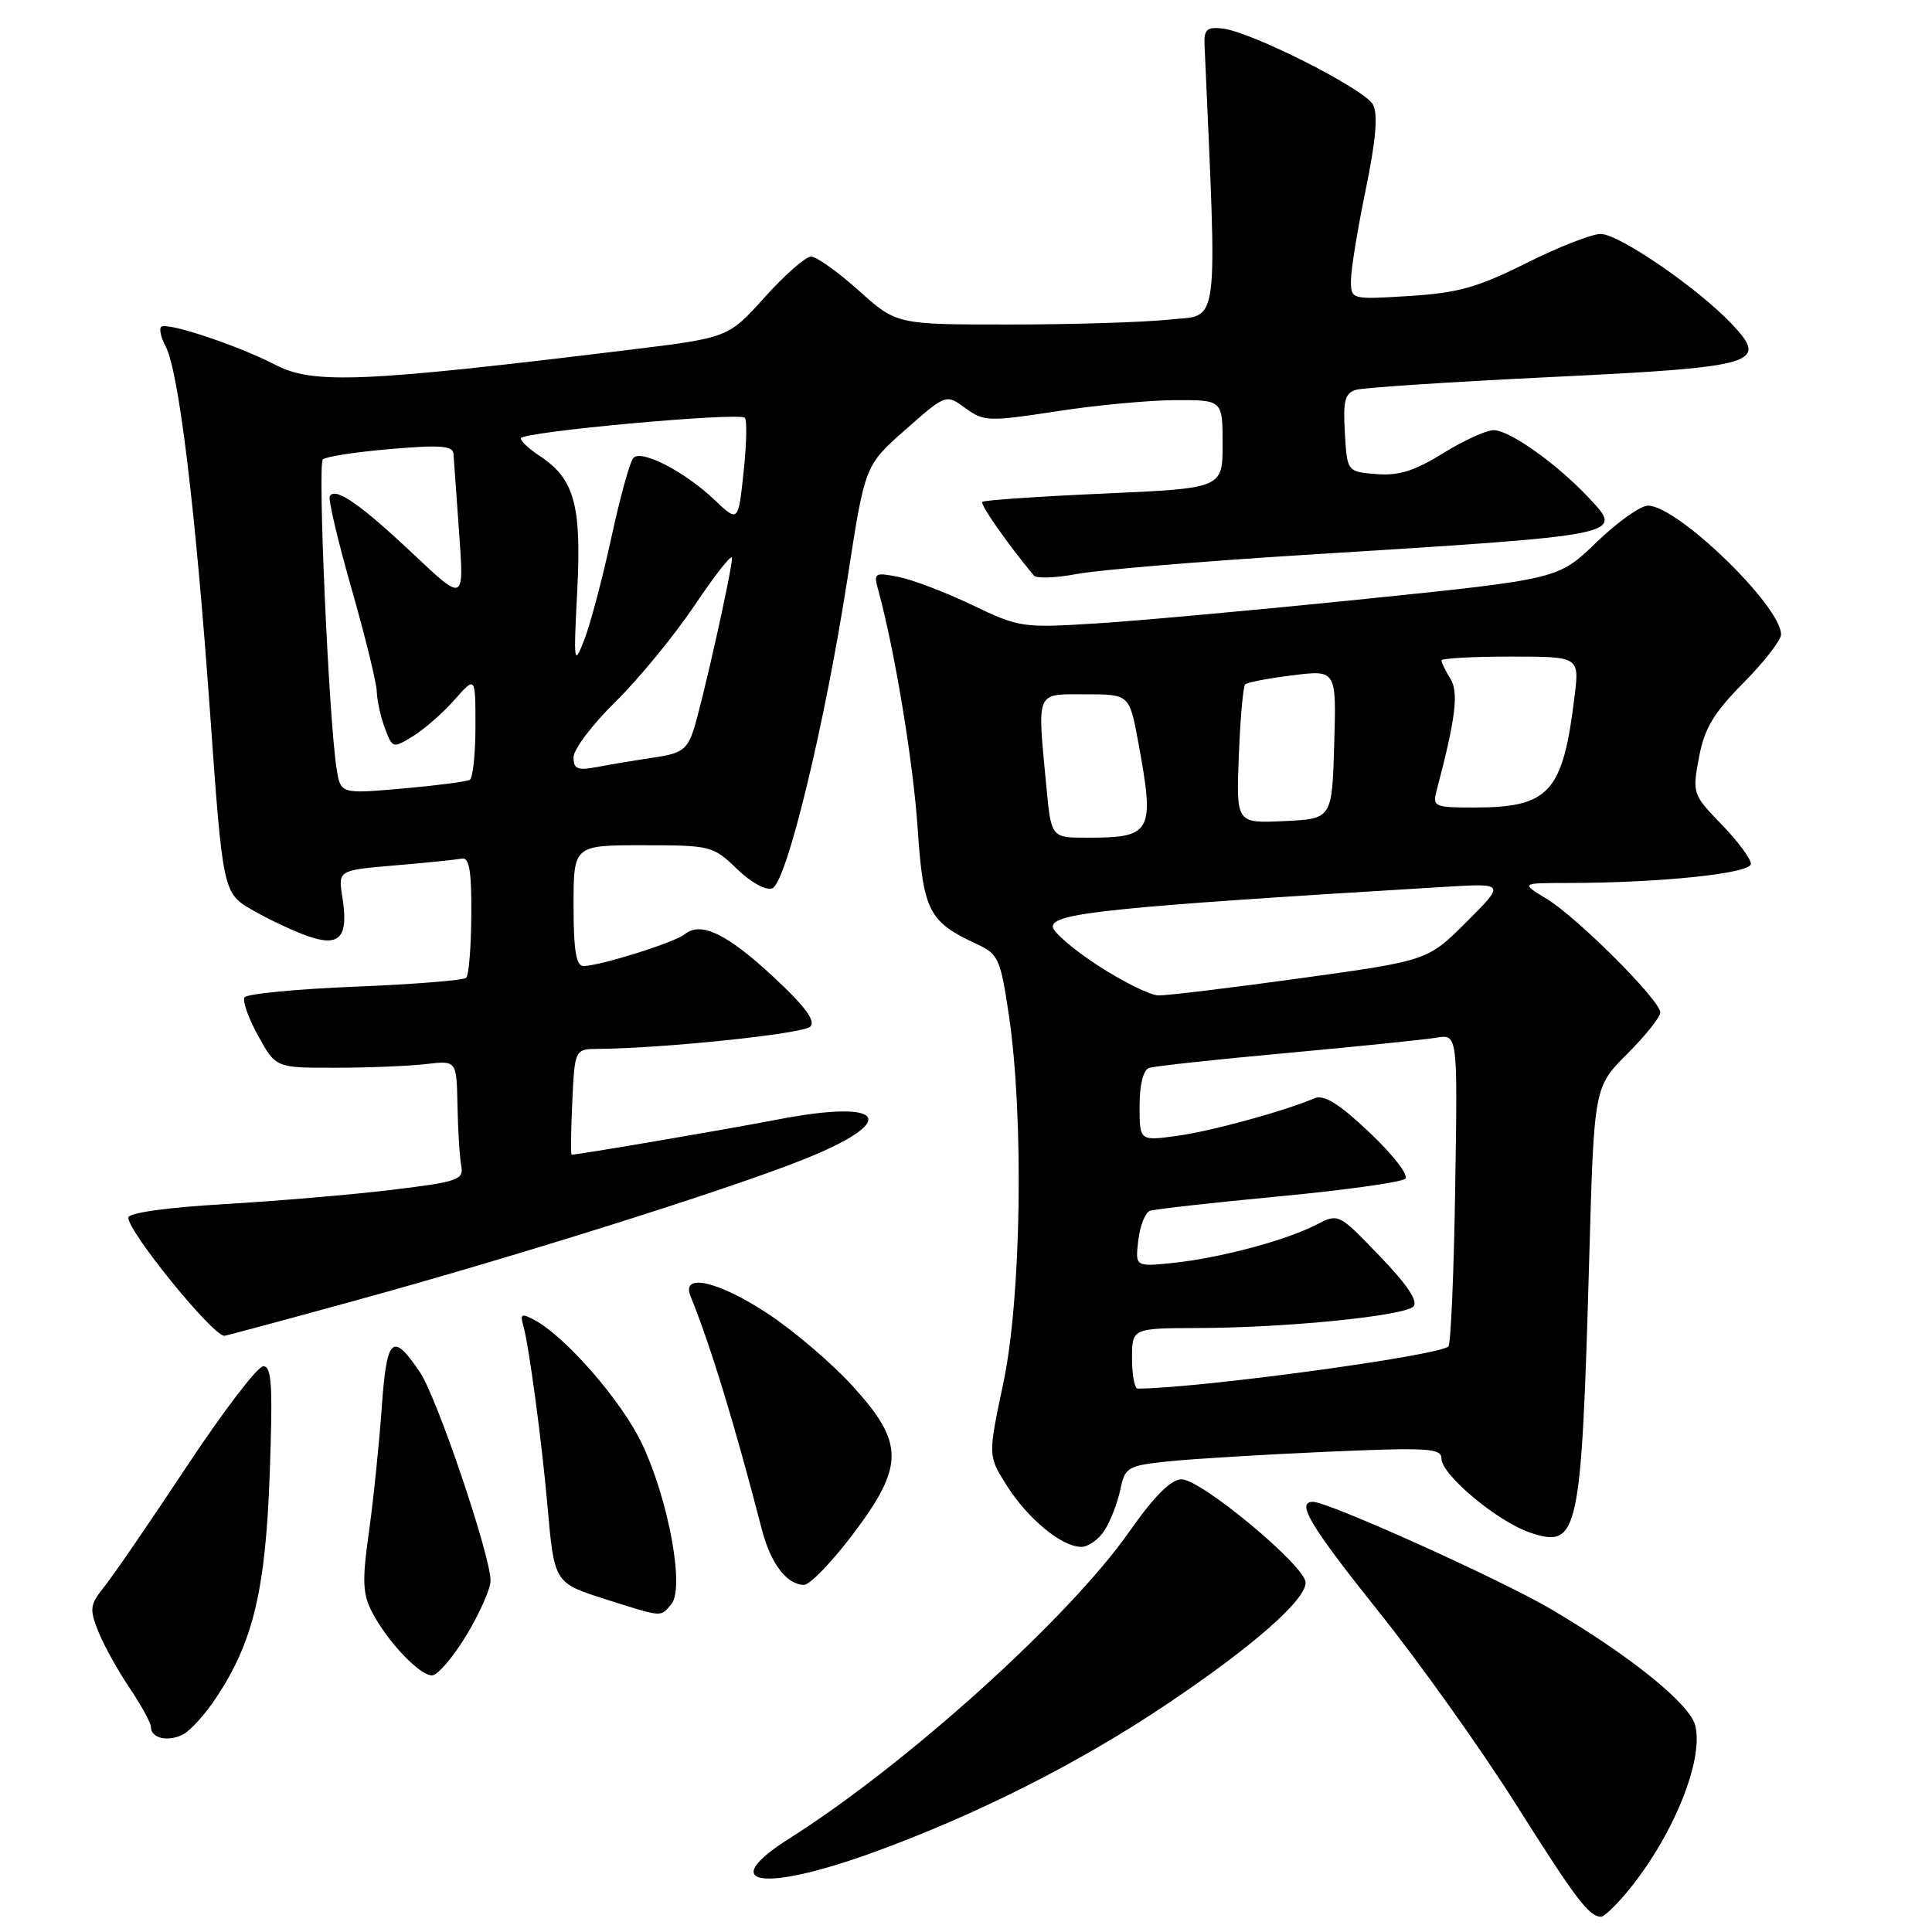 <?xml version="1.0" encoding="UTF-8" standalone="no"?>
<!DOCTYPE svg PUBLIC "-//W3C//DTD SVG 1.1//EN" "http://www.w3.org/Graphics/SVG/1.1/DTD/svg11.dtd" >
<svg xmlns="http://www.w3.org/2000/svg" xmlns:xlink="http://www.w3.org/1999/xlink" version="1.1" viewBox="0 0 256 256">
 <g >
 <path fill="currentColor"
d=" M 215.42 250.91 C 221.55 243.63 225.80 233.33 224.63 228.64 C 223.90 225.76 216.03 219.41 205.50 213.21 C 198.82 209.28 176.02 199.00 173.97 199.00 C 171.69 199.00 173.61 202.20 182.77 213.66 C 188.12 220.35 196.29 231.82 200.92 239.16 C 208.84 251.70 210.54 253.95 212.16 253.98 C 212.52 253.99 213.99 252.61 215.42 250.91 Z  M 115.61 245.49 C 129.24 240.55 142.83 233.71 154.50 225.89 C 165.90 218.25 173.00 212.04 173.00 209.70 C 173.00 207.53 159.15 196.00 156.56 196.02 C 155.15 196.03 152.95 198.24 149.58 203.03 C 141.59 214.42 120.09 233.81 104.62 243.59 C 94.85 249.76 100.91 250.81 115.61 245.49 Z  M 28.65 224.95 C 33.56 217.53 35.19 210.70 35.74 195.25 C 36.16 183.56 36.00 181.01 34.88 181.04 C 34.12 181.06 29.57 187.02 24.76 194.29 C 19.95 201.56 15.05 208.71 13.86 210.19 C 11.90 212.63 11.83 213.18 13.03 216.19 C 13.76 218.01 15.63 221.38 17.18 223.68 C 18.73 225.98 20.00 228.30 20.00 228.85 C 20.00 230.33 22.27 230.85 24.26 229.82 C 25.23 229.32 27.21 227.13 28.65 224.95 Z  M 61.79 216.70 C 63.55 213.79 65.00 210.52 65.00 209.45 C 65.00 206.12 57.90 185.15 55.64 181.82 C 51.98 176.41 51.24 177.12 50.57 186.70 C 50.22 191.54 49.46 198.92 48.87 203.11 C 47.98 209.43 48.05 211.20 49.30 213.61 C 51.30 217.48 55.59 222.00 57.24 222.00 C 57.98 222.00 60.02 219.62 61.79 216.70 Z  M 88.97 212.53 C 90.73 210.42 88.59 198.75 85.08 191.33 C 82.41 185.69 74.98 177.13 70.81 174.90 C 69.10 173.99 68.89 174.10 69.34 175.66 C 70.07 178.16 71.79 190.96 72.54 199.50 C 73.45 209.79 73.43 209.74 80.31 211.93 C 87.92 214.34 87.50 214.31 88.97 212.53 Z  M 112.97 203.35 C 119.87 194.23 119.87 191.21 112.93 183.61 C 110.14 180.56 105.08 176.25 101.69 174.03 C 95.08 169.71 90.23 168.63 91.50 171.75 C 94.18 178.38 97.33 188.66 100.96 202.70 C 102.13 207.20 104.27 210.00 106.54 210.00 C 107.31 210.00 110.20 207.01 112.97 203.35 Z  M 146.38 202.75 C 147.16 201.51 148.10 199.09 148.45 197.37 C 149.07 194.41 149.40 194.21 154.80 193.64 C 157.94 193.31 167.36 192.74 175.75 192.37 C 189.23 191.78 191.00 191.89 191.00 193.27 C 191.00 195.43 198.52 201.69 202.81 203.10 C 209.16 205.20 209.54 203.40 210.58 166.77 C 211.22 144.04 211.22 144.04 215.61 139.65 C 218.02 137.24 220.00 134.77 220.00 134.16 C 220.00 132.56 209.06 121.62 204.97 119.12 C 201.50 117.01 201.50 117.01 207.60 117.00 C 219.92 117.00 232.00 115.74 232.00 114.47 C 232.00 113.79 230.25 111.44 228.11 109.23 C 224.29 105.29 224.23 105.13 225.12 100.38 C 225.84 96.52 227.04 94.51 231.01 90.49 C 233.76 87.71 236.00 84.82 236.00 84.07 C 236.00 80.30 222.26 67.00 218.37 67.00 C 217.38 67.00 214.30 69.19 211.53 71.86 C 206.50 76.73 206.50 76.73 181.00 79.35 C 166.97 80.79 150.94 82.25 145.37 82.60 C 135.51 83.22 135.06 83.16 128.87 80.19 C 125.37 78.51 120.97 76.83 119.10 76.45 C 115.90 75.82 115.74 75.91 116.36 78.14 C 118.54 86.10 121.00 100.93 121.59 109.71 C 122.34 120.77 123.04 122.14 129.50 125.13 C 132.29 126.42 132.58 127.09 133.68 134.51 C 135.69 148.02 135.33 172.05 132.95 183.24 C 130.91 192.89 130.91 192.89 133.38 196.81 C 136.16 201.21 140.63 204.92 143.23 204.97 C 144.18 204.99 145.60 203.99 146.38 202.75 Z  M 46.79 172.41 C 68.13 166.56 95.96 157.80 106.31 153.70 C 119.29 148.54 117.51 145.56 103.11 148.33 C 96.06 149.69 76.69 152.99 75.75 153.00 C 75.61 153.00 75.65 149.85 75.83 146.00 C 76.16 139.00 76.16 139.00 79.33 138.98 C 88.00 138.91 106.42 136.98 107.36 136.04 C 108.12 135.28 106.70 133.37 102.49 129.45 C 96.34 123.73 92.86 122.05 90.74 123.79 C 89.40 124.88 79.46 128.00 77.32 128.00 C 76.34 128.00 76.00 125.95 76.00 120.00 C 76.00 112.00 76.00 112.00 85.20 112.00 C 94.16 112.00 94.49 112.08 97.64 115.13 C 99.49 116.93 101.49 118.03 102.33 117.71 C 104.22 116.98 109.30 96.03 112.32 76.50 C 114.61 61.66 114.61 61.66 119.98 56.93 C 125.35 52.20 125.35 52.20 127.92 54.08 C 130.37 55.86 130.99 55.88 140.00 54.50 C 145.22 53.69 152.31 53.03 155.75 53.02 C 162.00 53.00 162.00 53.00 162.00 58.85 C 162.00 64.70 162.00 64.70 146.28 65.40 C 137.64 65.78 130.38 66.28 130.16 66.50 C 129.84 66.83 133.52 72.09 136.99 76.26 C 137.34 76.68 139.92 76.58 142.73 76.05 C 145.55 75.52 159.02 74.39 172.67 73.54 C 215.69 70.86 215.22 70.96 210.48 65.92 C 206.28 61.44 200.02 57.00 197.92 57.00 C 196.94 57.00 193.91 58.38 191.20 60.07 C 187.44 62.40 185.33 63.06 182.38 62.82 C 178.50 62.50 178.50 62.50 178.20 57.33 C 177.95 53.06 178.21 52.08 179.70 51.65 C 180.69 51.36 192.30 50.60 205.50 49.96 C 232.89 48.64 234.44 48.18 229.45 42.91 C 224.96 38.17 214.52 31.00 212.10 31.00 C 210.92 31.00 206.48 32.74 202.23 34.87 C 195.82 38.08 193.18 38.82 186.75 39.22 C 179.00 39.70 179.00 39.70 179.01 37.10 C 179.02 35.67 179.90 30.27 180.97 25.10 C 182.32 18.55 182.61 15.14 181.93 13.86 C 180.82 11.80 165.82 4.21 161.99 3.78 C 159.90 3.55 159.52 3.90 159.61 6.00 C 161.30 44.38 161.65 41.65 154.91 42.35 C 151.50 42.71 141.98 43.00 133.75 43.00 C 118.79 43.00 118.79 43.00 113.79 38.50 C 111.04 36.03 108.19 34.00 107.47 34.00 C 106.75 34.00 103.99 36.42 101.33 39.38 C 96.50 44.75 96.50 44.75 83.50 46.34 C 48.12 50.66 41.52 50.95 36.50 48.35 C 31.53 45.77 22.05 42.62 21.35 43.31 C 21.07 43.60 21.34 44.76 21.95 45.90 C 23.68 49.14 25.90 67.40 27.80 93.96 C 29.53 118.34 29.53 118.34 33.52 120.63 C 35.71 121.88 39.02 123.44 40.87 124.07 C 45.04 125.51 46.20 124.17 45.37 118.91 C 44.79 115.31 44.79 115.31 52.35 114.67 C 56.50 114.32 60.48 113.91 61.20 113.77 C 62.18 113.57 62.49 115.39 62.45 121.21 C 62.43 125.46 62.12 129.21 61.78 129.56 C 61.43 129.90 54.80 130.43 47.04 130.74 C 39.28 131.05 32.69 131.69 32.40 132.16 C 32.11 132.64 32.92 134.93 34.21 137.26 C 36.55 141.50 36.55 141.50 44.52 141.48 C 48.91 141.48 54.30 141.25 56.50 140.99 C 60.50 140.52 60.50 140.52 60.62 146.51 C 60.68 149.80 60.91 153.40 61.12 154.50 C 61.47 156.32 60.67 156.60 52.00 157.65 C 46.77 158.29 36.76 159.14 29.75 159.55 C 22.08 160.00 17.00 160.71 17.00 161.34 C 17.00 163.25 28.18 177.00 29.73 177.00 C 29.92 177.00 37.60 174.94 46.79 172.41 Z  M 150.00 180.00 C 150.00 176.00 150.00 176.00 158.75 175.97 C 170.40 175.94 186.02 174.38 187.28 173.12 C 187.95 172.45 186.49 170.25 182.82 166.44 C 177.37 160.76 177.36 160.76 174.42 162.28 C 170.41 164.36 161.57 166.71 155.46 167.34 C 150.42 167.86 150.42 167.86 150.83 164.35 C 151.05 162.42 151.75 160.66 152.37 160.44 C 152.99 160.22 160.67 159.36 169.44 158.53 C 178.20 157.70 185.75 156.65 186.22 156.18 C 186.68 155.72 184.55 152.97 181.49 150.08 C 177.46 146.26 175.45 145.01 174.21 145.52 C 169.85 147.33 160.55 149.87 156.01 150.50 C 151.00 151.19 151.00 151.19 151.00 146.56 C 151.00 143.76 151.49 141.77 152.25 141.51 C 152.94 141.27 161.15 140.38 170.50 139.53 C 179.85 138.67 188.77 137.76 190.32 137.50 C 193.15 137.02 193.15 137.02 192.82 157.43 C 192.65 168.65 192.24 178.10 191.92 178.41 C 190.69 179.64 158.88 183.96 150.75 184.00 C 150.34 184.00 150.00 182.20 150.00 180.00 Z  M 145.50 127.95 C 142.20 125.80 139.50 123.48 139.50 122.78 C 139.50 120.97 147.23 120.18 191.47 117.51 C 199.45 117.03 199.45 117.03 194.32 122.16 C 189.18 127.29 189.18 127.29 172.34 129.62 C 163.08 130.90 154.60 131.92 153.50 131.90 C 152.40 131.87 148.80 130.09 145.50 127.95 Z  M 138.65 104.25 C 137.43 91.35 137.16 92.00 143.83 92.00 C 149.65 92.00 149.65 92.00 150.83 98.37 C 153.03 110.31 152.66 111.00 144.06 111.00 C 139.29 111.00 139.29 111.00 138.65 104.25 Z  M 164.15 100.13 C 164.34 95.20 164.72 90.95 165.00 90.68 C 165.28 90.41 168.10 89.87 171.29 89.48 C 177.08 88.76 177.08 88.76 176.79 98.63 C 176.50 108.50 176.50 108.50 170.15 108.80 C 163.80 109.10 163.80 109.10 164.15 100.13 Z  M 190.36 104.75 C 192.89 95.17 193.31 91.73 192.18 89.92 C 191.53 88.88 191.00 87.80 191.00 87.51 C 191.00 87.23 195.11 87.00 200.14 87.00 C 209.28 87.00 209.28 87.00 208.64 92.25 C 207.10 105.01 205.31 107.00 195.34 107.00 C 190.05 107.00 189.80 106.89 190.36 104.75 Z  M 44.60 101.85 C 43.57 95.34 42.07 61.53 42.78 60.87 C 43.18 60.50 47.21 59.88 51.75 59.50 C 58.35 58.93 60.02 59.06 60.09 60.15 C 60.15 60.89 60.48 65.61 60.84 70.64 C 61.50 79.77 61.50 79.77 54.79 73.44 C 47.77 66.82 44.41 64.48 43.70 65.75 C 43.47 66.16 44.77 71.67 46.58 78.00 C 48.39 84.33 49.90 90.48 49.93 91.68 C 49.97 92.89 50.46 95.07 51.02 96.54 C 52.01 99.17 52.07 99.18 54.77 97.52 C 56.27 96.59 58.74 94.42 60.25 92.70 C 63.00 89.58 63.00 89.58 63.00 96.23 C 63.00 99.89 62.66 103.08 62.25 103.33 C 61.84 103.57 57.82 104.09 53.31 104.49 C 45.13 105.20 45.13 105.20 44.60 101.85 Z  M 76.00 100.33 C 76.00 99.29 78.51 95.97 81.57 92.97 C 84.63 89.96 89.36 84.20 92.07 80.17 C 94.78 76.13 97.00 73.32 97.00 73.93 C 97.00 75.53 93.10 92.97 91.93 96.62 C 91.07 99.30 90.33 99.84 86.71 100.37 C 84.40 100.71 81.04 101.26 79.25 101.61 C 76.51 102.13 76.00 101.93 76.00 100.33 Z  M 76.49 78.21 C 77.07 66.89 76.09 63.42 71.48 60.39 C 70.12 59.50 69.00 58.46 69.00 58.08 C 69.00 57.23 97.92 54.59 98.69 55.36 C 99.00 55.66 98.92 58.90 98.53 62.56 C 97.82 69.22 97.82 69.22 94.66 66.22 C 90.74 62.50 85.05 59.55 83.94 60.66 C 83.48 61.12 82.16 65.89 81.00 71.27 C 79.83 76.64 78.23 82.71 77.42 84.77 C 76.04 88.32 75.99 87.99 76.49 78.21 Z "/>
</g>
</svg>